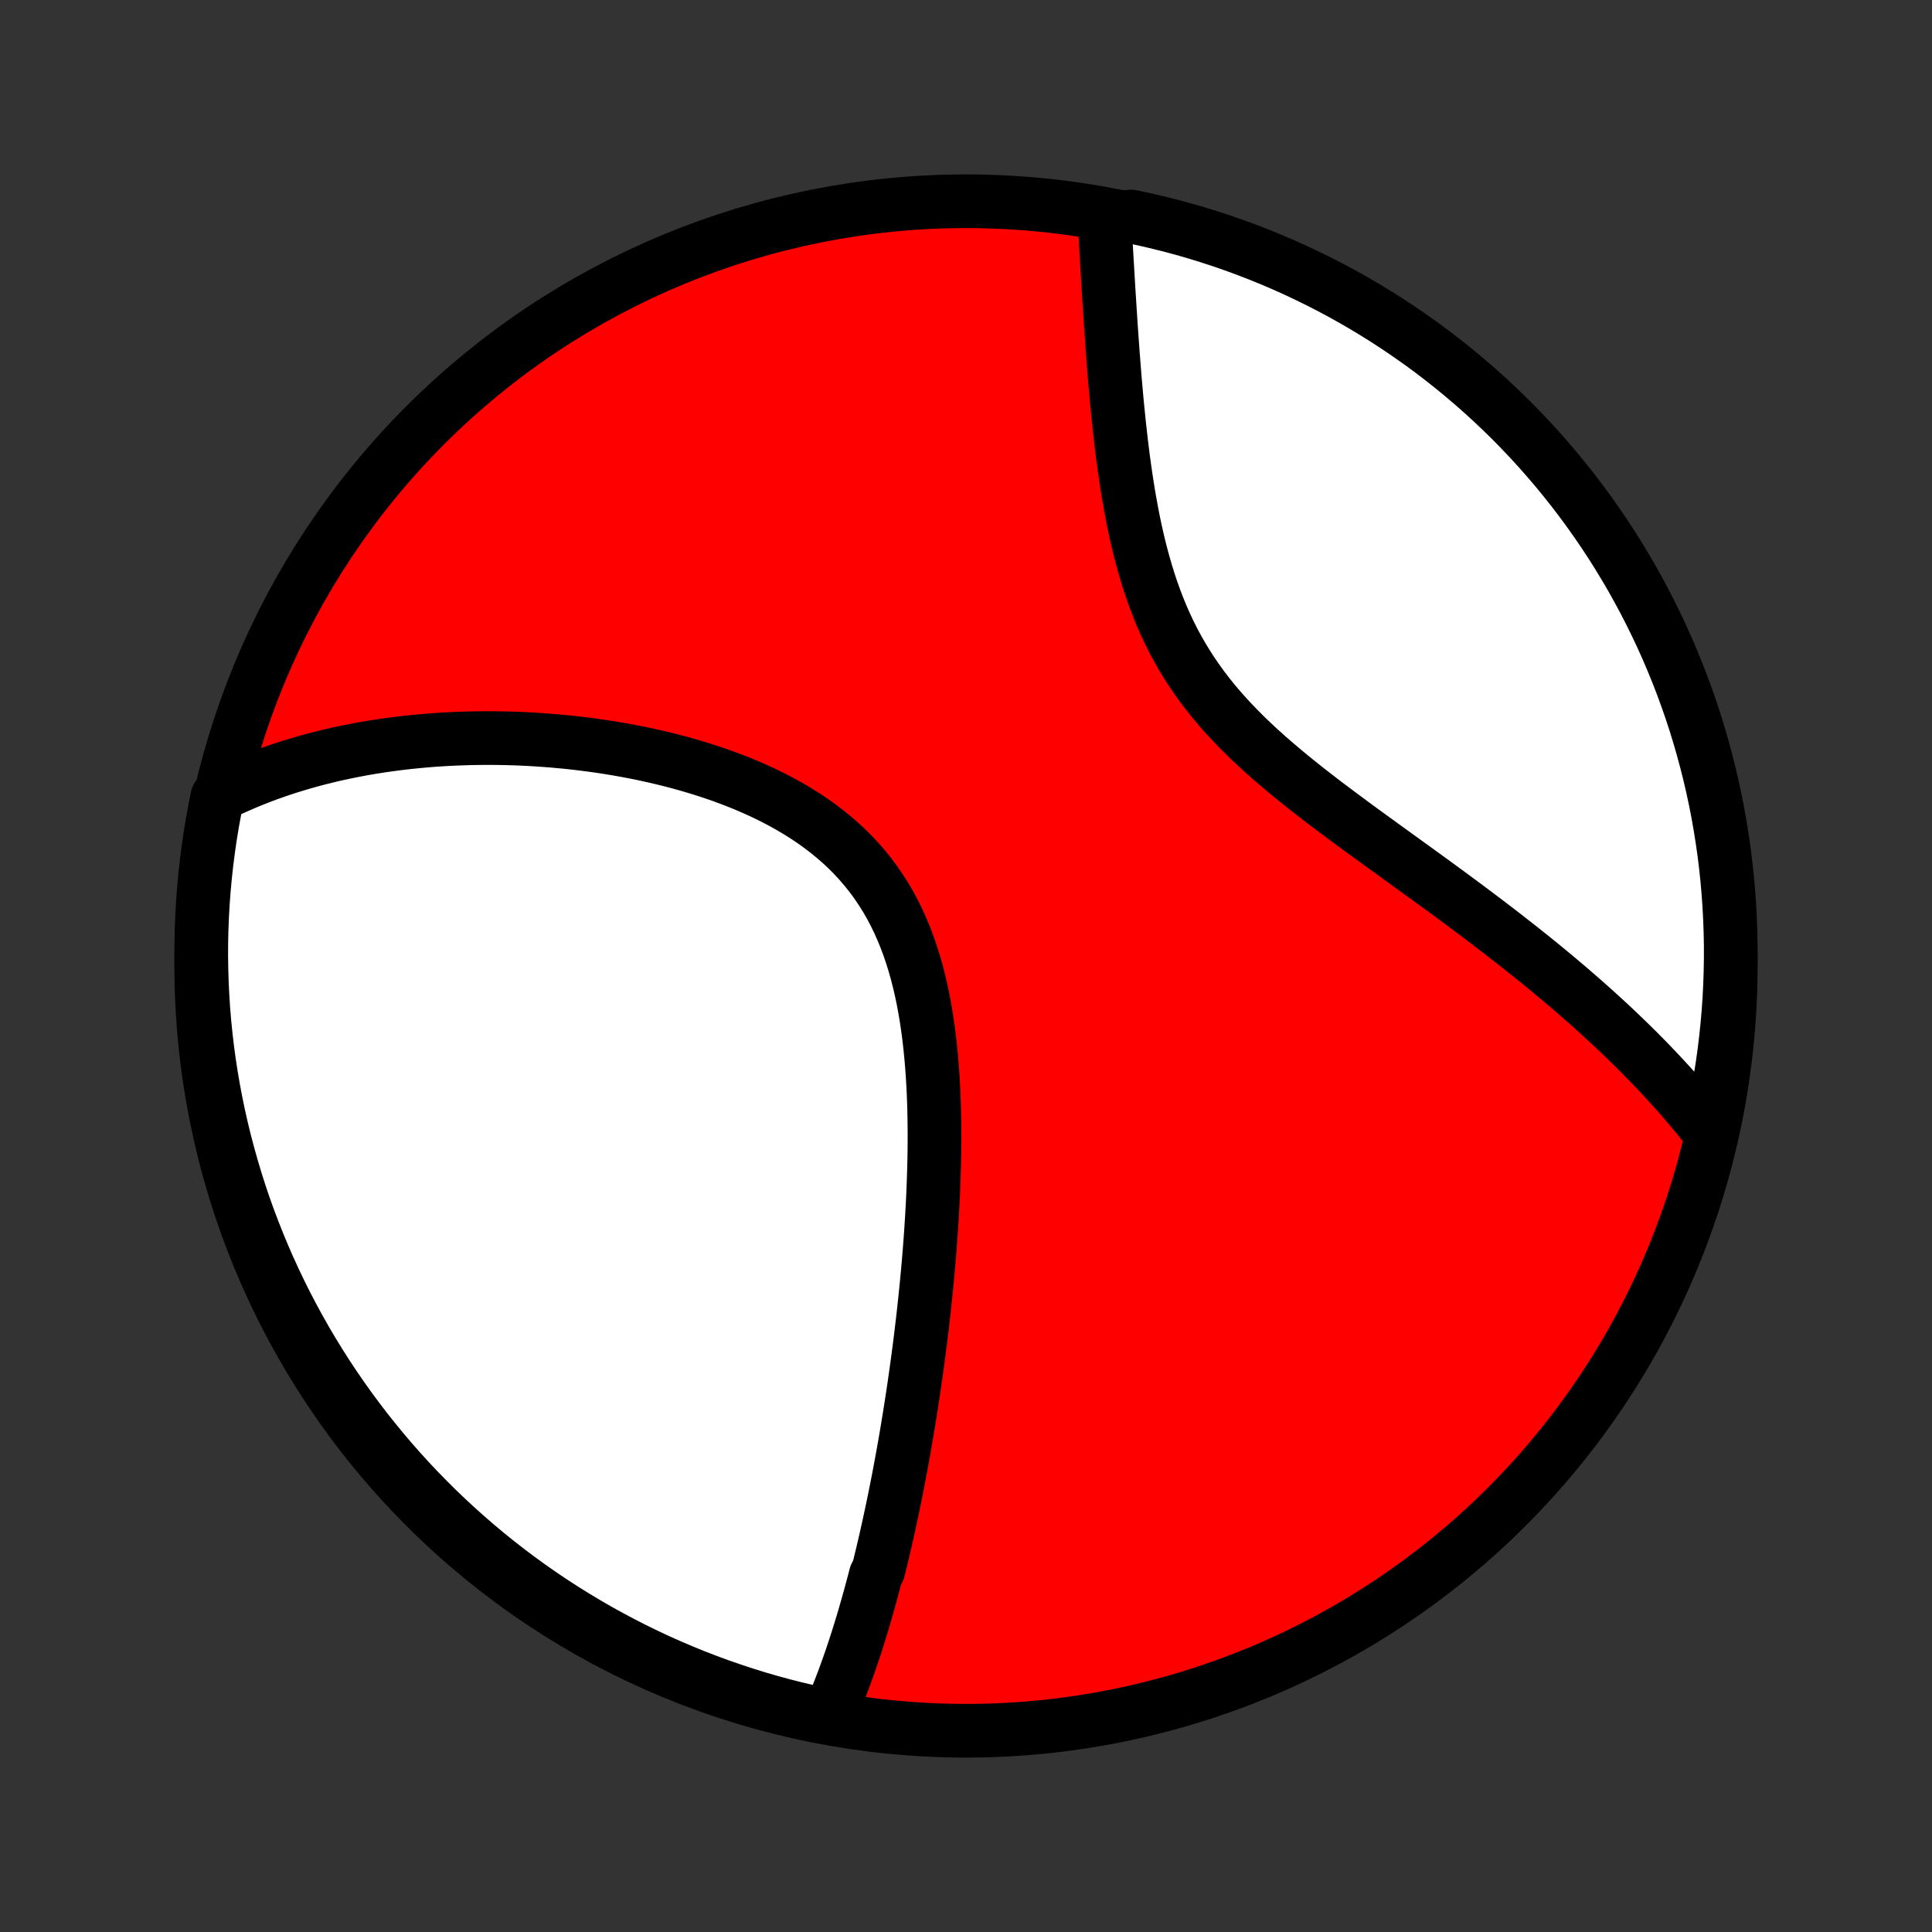 <?xml version="1.0" encoding="utf-8" standalone="no"?>
<!DOCTYPE svg PUBLIC "-//W3C//DTD SVG 1.1//EN"
  "http://www.w3.org/Graphics/SVG/1.1/DTD/svg11.dtd">
<!-- Created with matplotlib (http://matplotlib.org/) -->
<svg height="72pt" version="1.1" viewBox="0 0 72 72" width="72pt" xmlns="http://www.w3.org/2000/svg" xmlns:xlink="http://www.w3.org/1999/xlink">
 <rect x="0" y="0" width="72" height="72" fill="#333333" stroke="none"/>
 <defs>
  <style type="text/css">
*{stroke-linecap:butt;stroke-linejoin:round;}
  </style>
 </defs>
 <g id="figure_1">
  <g id="patch_1">
   <path d="
M0 72
L72 72
L72 0
L0 0
z
" style="fill:none;"/>
  </g>
  <g id="axes_1">
   <g id="PatchCollection_1">
    <defs>
     <path d="
M36 -7.5
C43.558 -7.5 50.808 -10.503 56.153 -15.848
C61.497 -21.192 64.5 -28.442 64.5 -36
C64.5 -43.558 61.497 -50.808 56.153 -56.153
C50.808 -61.497 43.558 -64.5 36 -64.5
C28.442 -64.5 21.192 -61.497 15.848 -56.153
C10.503 -50.808 7.5 -43.558 7.5 -36
C7.5 -28.442 10.503 -21.192 15.848 -15.848
C21.192 -10.503 28.442 -7.5 36 -7.5
z
" id="C0_0_a811fe30f3"/>
     <path d="
M30.875 -8.023
L30.957 -8.209
L31.037 -8.396
L31.115 -8.583
L31.192 -8.772
L31.267 -8.961
L31.34 -9.15
L31.413 -9.34
L31.484 -9.531
L31.553 -9.723
L31.622 -9.915
L31.689 -10.108
L31.755 -10.301
L31.82 -10.495
L31.884 -10.69
L31.947 -10.885
L32.008 -11.081
L32.069 -11.278
L32.13 -11.476
L32.189 -11.674
L32.247 -11.873
L32.304 -12.073
L32.361 -12.274
L32.417 -12.475
L32.472 -12.678
L32.527 -12.881
L32.581 -13.085
L32.634 -13.29
L32.738 -13.496
L32.79 -13.704
L32.84 -13.912
L32.891 -14.121
L32.94 -14.332
L32.989 -14.543
L33.038 -14.756
L33.086 -14.97
L33.133 -15.186
L33.18 -15.402
L33.227 -15.62
L33.273 -15.84
L33.319 -16.061
L33.364 -16.283
L33.408 -16.507
L33.453 -16.732
L33.497 -16.959
L33.54 -17.188
L33.583 -17.419
L33.626 -17.651
L33.668 -17.885
L33.71 -18.12
L33.751 -18.358
L33.792 -18.598
L33.832 -18.84
L33.872 -19.084
L33.912 -19.329
L33.951 -19.577
L33.99 -19.828
L34.028 -20.08
L34.066 -20.335
L34.103 -20.592
L34.14 -20.851
L34.176 -21.113
L34.212 -21.377
L34.247 -21.644
L34.282 -21.913
L34.316 -22.185
L34.349 -22.46
L34.382 -22.737
L34.414 -23.017
L34.445 -23.299
L34.475 -23.585
L34.505 -23.873
L34.534 -24.164
L34.562 -24.457
L34.589 -24.754
L34.615 -25.053
L34.64 -25.355
L34.663 -25.66
L34.686 -25.968
L34.707 -26.279
L34.727 -26.593
L34.745 -26.909
L34.762 -27.228
L34.777 -27.549
L34.79 -27.873
L34.801 -28.2
L34.811 -28.529
L34.818 -28.861
L34.823 -29.195
L34.825 -29.531
L34.825 -29.869
L34.821 -30.209
L34.815 -30.55
L34.806 -30.894
L34.793 -31.238
L34.776 -31.584
L34.755 -31.93
L34.73 -32.278
L34.701 -32.626
L34.666 -32.973
L34.627 -33.321
L34.582 -33.668
L34.531 -34.014
L34.474 -34.359
L34.411 -34.703
L34.341 -35.044
L34.263 -35.383
L34.178 -35.719
L34.085 -36.052
L33.983 -36.381
L33.873 -36.706
L33.754 -37.026
L33.625 -37.342
L33.487 -37.651
L33.339 -37.955
L33.181 -38.253
L33.013 -38.544
L32.834 -38.827
L32.646 -39.104
L32.448 -39.373
L32.239 -39.634
L32.021 -39.887
L31.794 -40.132
L31.557 -40.369
L31.311 -40.597
L31.057 -40.817
L30.795 -41.029
L30.526 -41.233
L30.249 -41.429
L29.966 -41.616
L29.678 -41.796
L29.384 -41.968
L29.084 -42.133
L28.781 -42.29
L28.474 -42.441
L28.163 -42.584
L27.85 -42.72
L27.534 -42.85
L27.216 -42.973
L26.896 -43.091
L26.576 -43.202
L26.254 -43.307
L25.932 -43.407
L25.61 -43.502
L25.288 -43.591
L24.966 -43.675
L24.645 -43.754
L24.325 -43.828
L24.006 -43.898
L23.688 -43.963
L23.372 -44.023
L23.057 -44.08
L22.744 -44.132
L22.433 -44.18
L22.124 -44.225
L21.817 -44.265
L21.513 -44.302
L21.21 -44.336
L20.91 -44.365
L20.613 -44.392
L20.317 -44.415
L20.024 -44.435
L19.734 -44.453
L19.446 -44.467
L19.161 -44.478
L18.878 -44.486
L18.598 -44.491
L18.321 -44.494
L18.046 -44.494
L17.773 -44.491
L17.503 -44.486
L17.236 -44.478
L16.971 -44.468
L16.708 -44.456
L16.448 -44.441
L16.191 -44.424
L15.935 -44.404
L15.683 -44.382
L15.432 -44.358
L15.184 -44.332
L14.938 -44.304
L14.694 -44.273
L14.452 -44.241
L14.212 -44.206
L13.975 -44.17
L13.739 -44.131
L13.506 -44.09
L13.274 -44.047
L13.045 -44.002
L12.817 -43.955
L12.591 -43.907
L12.367 -43.856
L12.145 -43.803
L11.924 -43.748
L11.705 -43.691
L11.488 -43.632
L11.272 -43.57
L11.058 -43.507
L10.845 -43.442
L10.634 -43.375
L10.424 -43.305
L10.216 -43.233
L10.009 -43.16
L9.804 -43.084
L9.6 -43.005
L9.397 -42.925
L9.195 -42.842
L8.995 -42.756
L8.796 -42.669
L8.598 -42.579
L8.401 -42.486
L8.205 -42.391
L8.098 -42.293
L8.001 -41.807
L7.912 -41.319
L7.832 -40.83
L7.761 -40.339
L7.698 -39.847
L7.644 -39.353
L7.598 -38.859
L7.561 -38.364
L7.533 -37.867
L7.513 -37.371
L7.502 -36.874
L7.5 -36.377
L7.507 -35.879
L7.522 -35.382
L7.546 -34.885
L7.578 -34.388
L7.619 -33.891
L7.669 -33.396
L7.727 -32.901
L7.794 -32.407
L7.87 -31.914
L7.954 -31.422
L8.047 -30.932
L8.148 -30.443
L8.258 -29.956
L8.376 -29.471
L8.503 -28.988
L8.638 -28.507
L8.781 -28.028
L8.932 -27.552
L9.092 -27.078
L9.26 -26.607
L9.437 -26.139
L9.621 -25.674
L9.813 -25.212
L10.013 -24.753
L10.222 -24.298
L10.438 -23.846
L10.661 -23.398
L10.893 -22.954
L11.132 -22.514
L11.379 -22.077
L11.633 -21.645
L11.895 -21.218
L12.164 -20.795
L12.44 -20.377
L12.724 -19.963
L13.014 -19.554
L13.312 -19.151
L13.616 -18.752
L13.928 -18.359
L14.246 -17.971
L14.57 -17.588
L14.901 -17.211
L15.239 -16.84
L15.583 -16.475
L15.933 -16.116
L16.289 -15.762
L16.652 -15.415
L17.02 -15.074
L17.394 -14.74
L17.773 -14.412
L18.158 -14.09
L18.549 -13.775
L18.945 -13.467
L19.346 -13.166
L19.752 -12.872
L20.163 -12.585
L20.579 -12.305
L21 -12.032
L21.425 -11.767
L21.855 -11.509
L22.289 -11.258
L22.727 -11.015
L23.169 -10.78
L23.615 -10.552
L24.065 -10.332
L24.518 -10.119
L24.976 -9.915
L25.436 -9.719
L25.899 -9.53
L26.366 -9.35
L26.836 -9.178
L27.308 -9.014
L27.783 -8.858
L28.261 -8.71
L28.74 -8.571
L29.223 -8.44
L29.707 -8.318
L30.193 -8.204
z
" id="C0_1_9863648191"/>
     <path d="
M63.664 -29.88
L63.528 -30.052
L63.39 -30.224
L63.25 -30.396
L63.109 -30.568
L62.965 -30.739
L62.82 -30.91
L62.672 -31.081
L62.523 -31.251
L62.371 -31.421
L62.218 -31.591
L62.062 -31.761
L61.904 -31.931
L61.744 -32.101
L61.582 -32.272
L61.418 -32.442
L61.251 -32.612
L61.083 -32.782
L60.911 -32.953
L60.738 -33.123
L60.562 -33.294
L60.384 -33.465
L60.203 -33.637
L60.02 -33.809
L59.834 -33.981
L59.645 -34.154
L59.455 -34.327
L59.261 -34.501
L59.064 -34.675
L58.865 -34.849
L58.663 -35.025
L58.459 -35.201
L58.251 -35.377
L58.041 -35.554
L57.828 -35.732
L57.611 -35.911
L57.392 -36.09
L57.17 -36.27
L56.944 -36.451
L56.716 -36.633
L56.485 -36.815
L56.251 -36.998
L56.013 -37.183
L55.773 -37.368
L55.529 -37.554
L55.282 -37.742
L55.033 -37.93
L54.78 -38.119
L54.525 -38.31
L54.266 -38.501
L54.005 -38.694
L53.74 -38.888
L53.473 -39.083
L53.204 -39.279
L52.931 -39.476
L52.657 -39.675
L52.38 -39.875
L52.101 -40.077
L51.82 -40.28
L51.537 -40.485
L51.252 -40.691
L50.966 -40.899
L50.679 -41.108
L50.391 -41.319
L50.103 -41.533
L49.814 -41.748
L49.525 -41.965
L49.236 -42.184
L48.949 -42.406
L48.662 -42.63
L48.377 -42.857
L48.094 -43.086
L47.814 -43.319
L47.536 -43.554
L47.262 -43.792
L46.992 -44.034
L46.727 -44.279
L46.466 -44.528
L46.211 -44.781
L45.962 -45.037
L45.719 -45.298
L45.483 -45.562
L45.255 -45.831
L45.034 -46.105
L44.821 -46.383
L44.617 -46.665
L44.42 -46.951
L44.233 -47.242
L44.054 -47.536
L43.883 -47.835
L43.721 -48.137
L43.568 -48.443
L43.423 -48.753
L43.286 -49.065
L43.157 -49.38
L43.036 -49.698
L42.922 -50.017
L42.815 -50.339
L42.715 -50.662
L42.621 -50.986
L42.533 -51.31
L42.45 -51.635
L42.373 -51.96
L42.301 -52.285
L42.234 -52.609
L42.171 -52.933
L42.112 -53.255
L42.056 -53.576
L42.004 -53.896
L41.956 -54.213
L41.91 -54.529
L41.867 -54.842
L41.827 -55.154
L41.789 -55.462
L41.754 -55.768
L41.72 -56.071
L41.688 -56.371
L41.658 -56.669
L41.629 -56.963
L41.602 -57.254
L41.577 -57.542
L41.552 -57.826
L41.529 -58.108
L41.507 -58.386
L41.486 -58.66
L41.465 -58.932
L41.446 -59.2
L41.427 -59.464
L41.409 -59.725
L41.391 -59.983
L41.375 -60.238
L41.358 -60.489
L41.343 -60.737
L41.327 -60.982
L41.312 -61.224
L41.298 -61.462
L41.284 -61.697
L41.27 -61.929
L41.257 -62.158
L41.243 -62.384
L41.23 -62.607
L41.218 -62.827
L41.205 -63.045
L41.193 -63.259
L41.181 -63.471
L41.169 -63.68
L41.671 -63.886
L42.157 -63.93
L42.642 -63.827
L43.125 -63.715
L43.605 -63.595
L44.084 -63.467
L44.559 -63.33
L45.032 -63.184
L45.503 -63.031
L45.97 -62.869
L46.435 -62.699
L46.896 -62.521
L47.354 -62.335
L47.809 -62.141
L48.259 -61.939
L48.706 -61.728
L49.15 -61.511
L49.589 -61.285
L50.024 -61.052
L50.455 -60.811
L50.882 -60.562
L51.303 -60.306
L51.721 -60.043
L52.133 -59.772
L52.541 -59.494
L52.943 -59.209
L53.341 -58.917
L53.733 -58.617
L54.12 -58.311
L54.501 -57.998
L54.876 -57.679
L55.246 -57.353
L55.61 -57.02
L55.968 -56.681
L56.32 -56.336
L56.665 -55.984
L57.005 -55.626
L57.338 -55.263
L57.664 -54.893
L57.984 -54.518
L58.297 -54.137
L58.604 -53.751
L58.903 -53.359
L59.196 -52.962
L59.481 -52.559
L59.76 -52.152
L60.031 -51.74
L60.294 -51.323
L60.551 -50.901
L60.8 -50.475
L61.041 -50.044
L61.275 -49.609
L61.501 -49.17
L61.719 -48.727
L61.929 -48.28
L62.132 -47.829
L62.326 -47.375
L62.513 -46.917
L62.691 -46.456
L62.861 -45.992
L63.024 -45.524
L63.178 -45.054
L63.323 -44.581
L63.46 -44.105
L63.589 -43.627
L63.71 -43.147
L63.822 -42.664
L63.926 -42.18
L64.021 -41.693
L64.107 -41.205
L64.185 -40.715
L64.255 -40.224
L64.316 -39.731
L64.368 -39.237
L64.411 -38.743
L64.446 -38.247
L64.472 -37.751
L64.49 -37.254
L64.499 -36.757
L64.499 -36.26
L64.49 -35.763
L64.473 -35.265
L64.448 -34.768
L64.413 -34.271
L64.37 -33.775
L64.318 -33.28
L64.258 -32.785
L64.189 -32.291
L64.111 -31.799
L64.025 -31.307
z
" id="C0_2_bf277ddc33"/>
    </defs>
    <g clip-path="url(#p1bffca34e9)">
     <use style="fill:#ff0000;stroke:#000000;stroke-width:2.0;" x="0.0" xlink:href="#C0_0_a811fe30f3" y="72.0"/>
    </g>
    <g clip-path="url(#p1bffca34e9)">
     <use style="fill:#ffffff;stroke:#000000;stroke-width:2.0;" x="0.0" xlink:href="#C0_1_9863648191" y="72.0"/>
    </g>
    <g clip-path="url(#p1bffca34e9)">
     <use style="fill:#ffffff;stroke:#000000;stroke-width:2.0;" x="0.0" xlink:href="#C0_2_bf277ddc33" y="72.0"/>
    </g>
   </g>
  </g>
 </g>
 <defs>
  <clipPath id="p1bffca34e9">
   <rect height="72.0" width="72.0" x="0.0" y="0.0"/>
  </clipPath>
 </defs>
</svg>
